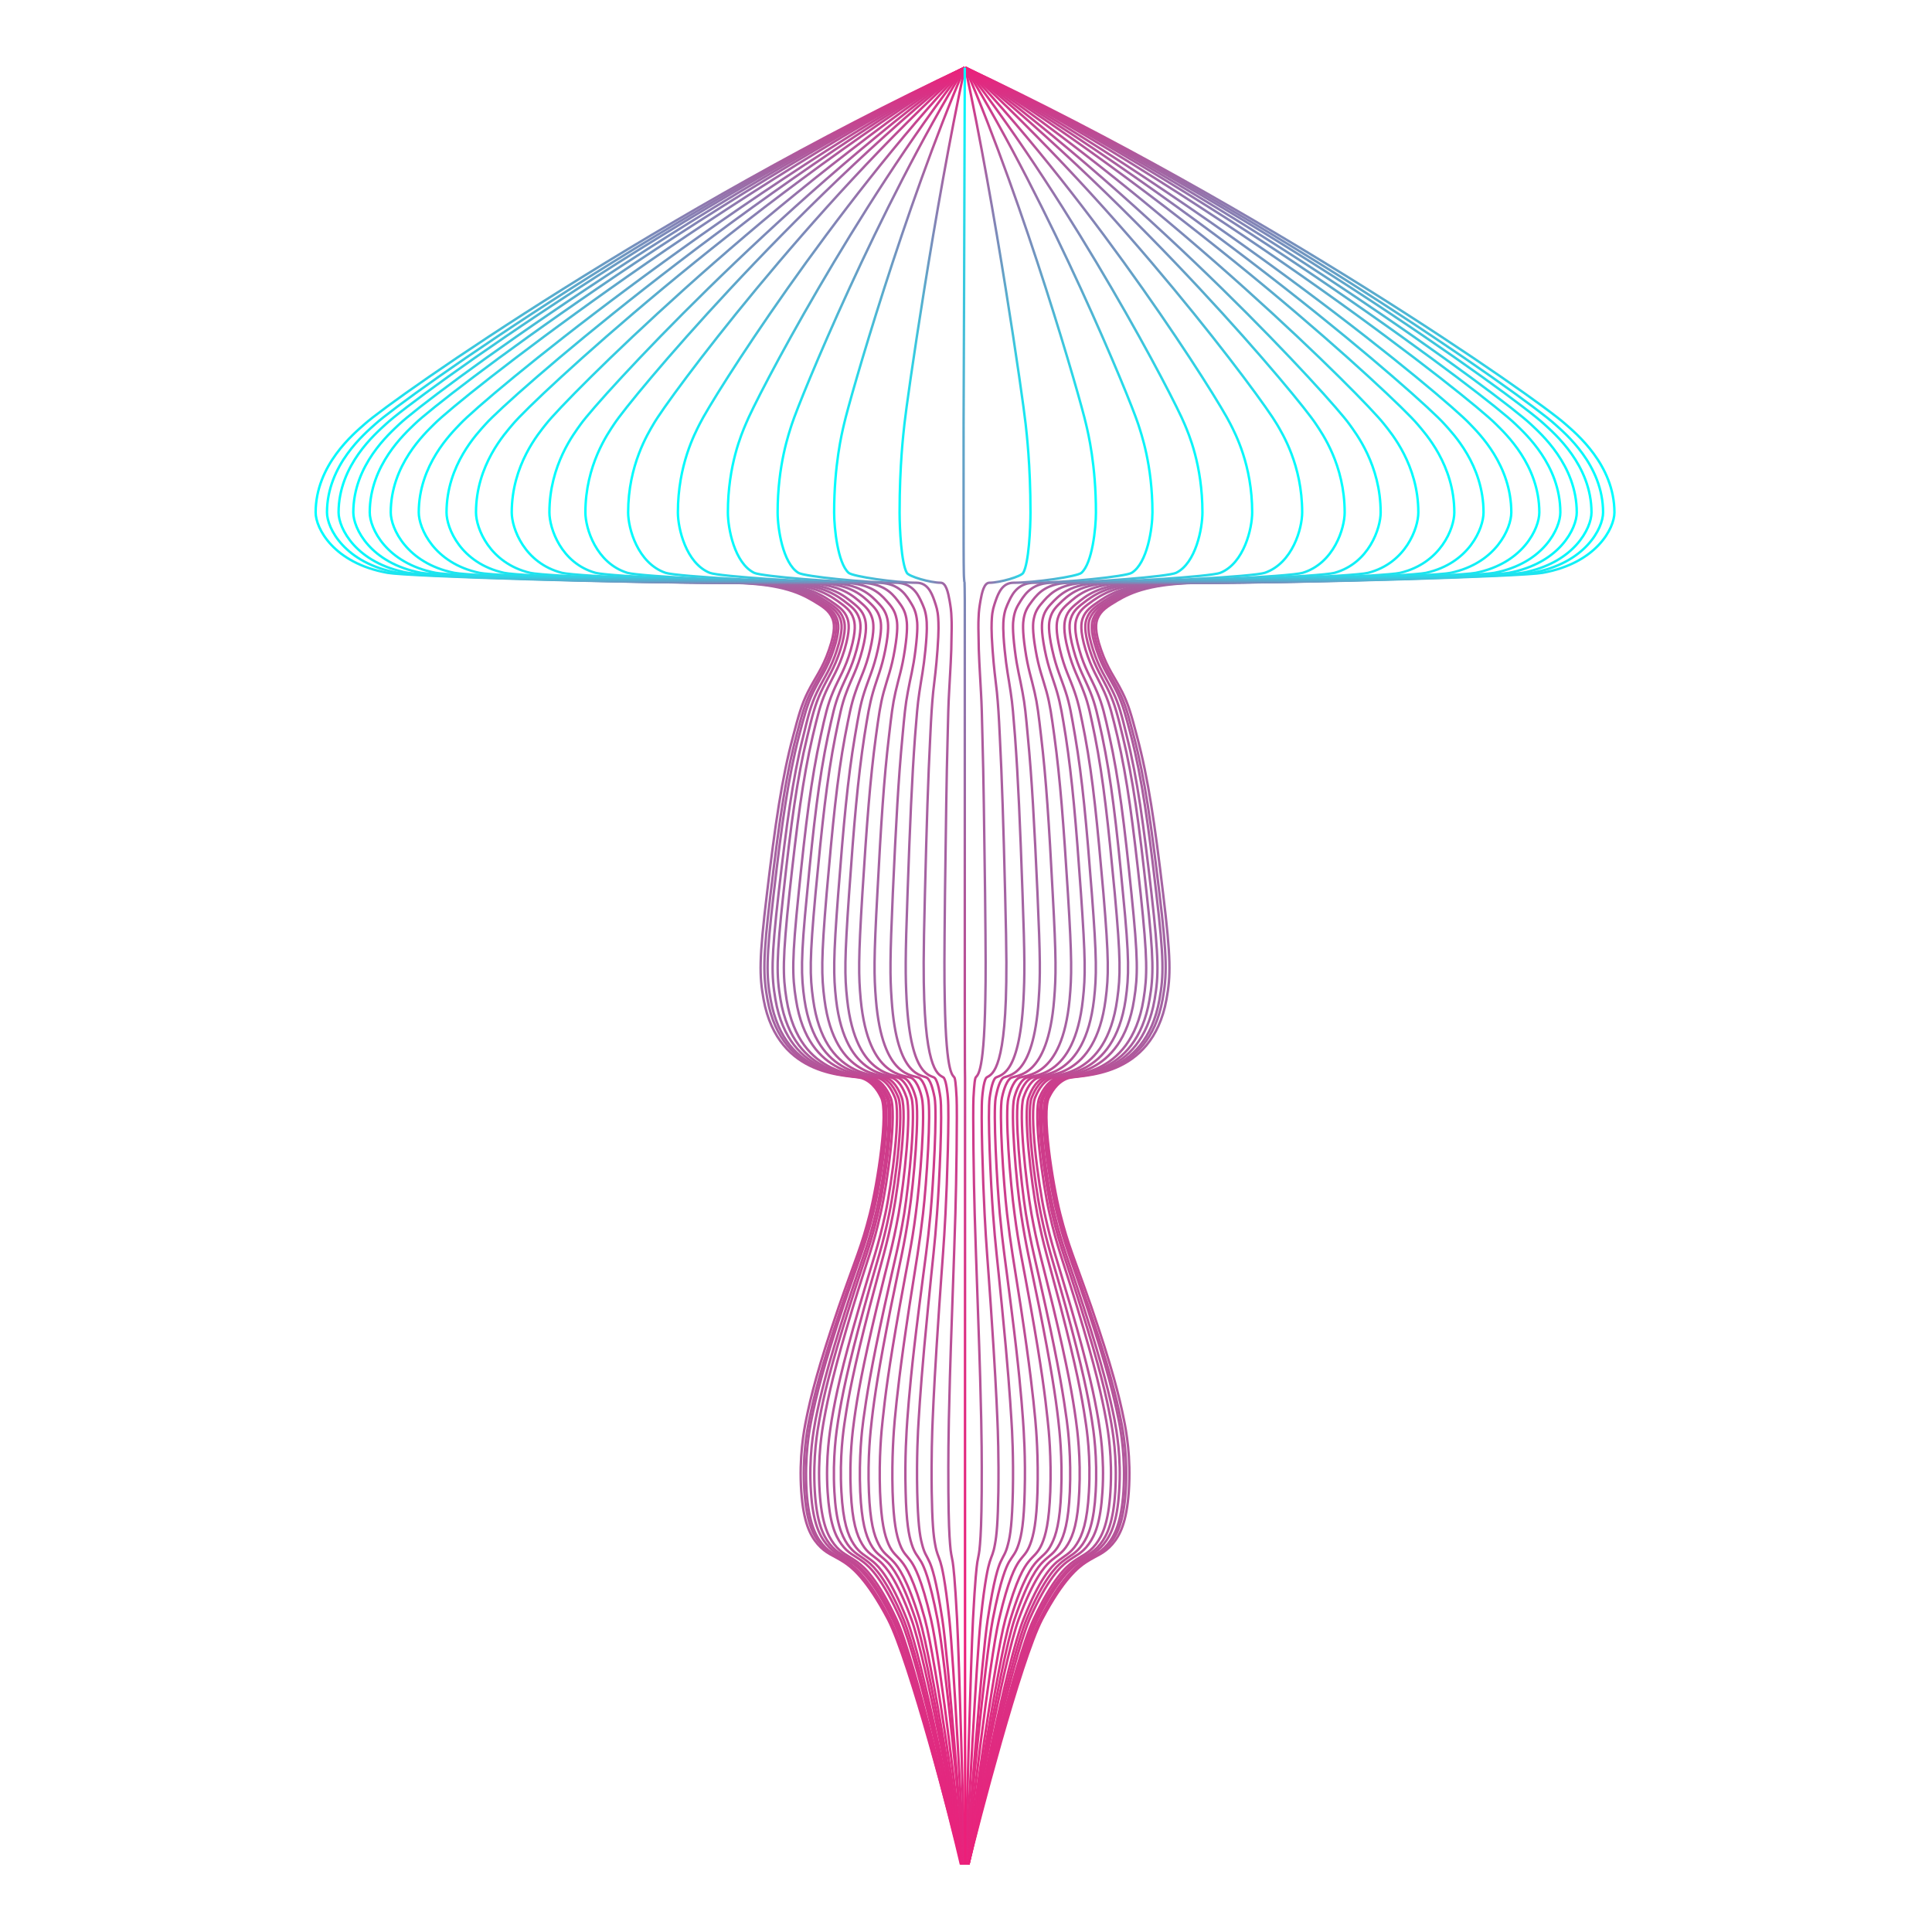 <?xml version="1.0" encoding="utf-8"?>
<!-- Generator: Adobe Illustrator 21.0.0, SVG Export Plug-In . SVG Version: 6.00 Build 0)  -->
<svg version="1.1" id="Слой_1" xmlns="http://www.w3.org/2000/svg" xmlns:xlink="http://www.w3.org/1999/xlink" x="0px" y="0px"
	 viewBox="0 0 800 800" style="enable-background:new 0 0 800 800;" xml:space="preserve">
<style type="text/css">
	.st0{fill:none;stroke:url(#SVGID_1_);stroke-miterlimit:10;}
	.st1{fill:none;stroke:url(#SVGID_2_);stroke-miterlimit:10;}
	.st2{fill:none;stroke:url(#SVGID_3_);stroke-miterlimit:10;}
	.st3{fill:none;stroke:url(#SVGID_4_);stroke-miterlimit:10;}
	.st4{fill:none;stroke:url(#SVGID_5_);stroke-miterlimit:10;}
	.st5{fill:none;stroke:url(#SVGID_6_);stroke-miterlimit:10;}
	.st6{fill:none;stroke:url(#SVGID_7_);stroke-miterlimit:10;}
	.st7{fill:none;stroke:url(#SVGID_8_);stroke-miterlimit:10;}
	.st8{fill:none;stroke:url(#SVGID_9_);stroke-miterlimit:10;}
	.st9{fill:none;stroke:url(#SVGID_10_);stroke-miterlimit:10;}
	.st10{fill:none;stroke:url(#SVGID_11_);stroke-miterlimit:10;}
	.st11{fill:none;stroke:url(#SVGID_12_);stroke-miterlimit:10;}
	.st12{fill:none;stroke:url(#SVGID_13_);stroke-miterlimit:10;}
	.st13{fill:none;stroke:url(#SVGID_14_);stroke-miterlimit:10;}
	.st14{fill:none;stroke:url(#SVGID_15_);stroke-miterlimit:10;}
	.st15{fill:none;stroke:url(#SVGID_16_);stroke-miterlimit:10;}
	.st16{fill:none;stroke:url(#SVGID_17_);stroke-miterlimit:10;}
	.st17{fill:none;stroke:url(#SVGID_18_);stroke-miterlimit:10;}
	.st18{fill:none;stroke:url(#SVGID_19_);stroke-miterlimit:10;}
	.st19{fill:none;stroke:url(#SVGID_20_);stroke-miterlimit:10;}
	.st20{fill:none;stroke:url(#SVGID_21_);stroke-miterlimit:10;}
	.st21{fill:none;stroke:url(#SVGID_22_);stroke-miterlimit:10;}
	.st22{fill:none;stroke:url(#SVGID_23_);stroke-miterlimit:10;}
	.st23{fill:none;stroke:url(#SVGID_24_);stroke-miterlimit:10;}
	.st24{fill:none;stroke:url(#SVGID_25_);stroke-miterlimit:10;}
	.st25{fill:none;stroke:url(#SVGID_26_);stroke-miterlimit:10;}
	.st26{fill:none;stroke:url(#SVGID_27_);stroke-miterlimit:10;}
	.st27{fill:none;stroke:url(#SVGID_28_);stroke-miterlimit:10;}
	.st28{fill:none;stroke:url(#SVGID_29_);stroke-miterlimit:10;}
	.st29{fill:none;stroke:url(#SVGID_30_);stroke-miterlimit:10;}
	.st30{fill:none;stroke:url(#SVGID_31_);stroke-miterlimit:10;}
	.st31{fill:none;stroke:url(#SVGID_32_);stroke-miterlimit:10;}
	.st32{fill:none;stroke:url(#SVGID_33_);stroke-miterlimit:10;}
	.st33{fill:none;stroke:url(#SVGID_34_);stroke-miterlimit:10;}
	.st34{fill:none;stroke:url(#SVGID_35_);stroke-miterlimit:10;}
	.st35{fill:none;stroke:url(#SVGID_36_);stroke-miterlimit:10;}
	.st36{fill:none;stroke:url(#SVGID_37_);stroke-miterlimit:10;}
</style>
<linearGradient id="SVGID_1_" gradientUnits="userSpaceOnUse" x1="130.239" y1="399.831" x2="399.713" y2="399.831">
	<stop  offset="0" style="stop-color:#00FFFF"/>
	<stop  offset="1" style="stop-color:#ED1E79"/>
</linearGradient>
<path class="st0" d="M399.5,28C275.6,86.2,163.3,164.6,151,175.6c-4.3,3.8-20.3,16.9-20.3,36.6c0,6.5,7.4,21,29.8,25
	c8.4,1.5,96.3,4.1,139.5,4.1c22.3,0,30.8,4,36.6,7.4c4,2.4,6.7,4,8.1,7.4c0.7,1.8,1.4,4.8-1.4,12.9c-2.8,8.1-5.7,11.4-8.8,17.6
	c-2.6,5.2-3.8,9.6-6.1,18.3c-4.7,17.6-7.4,36.5-10.8,65c-3.3,27.3-3.2,34.1-1.4,44c6.1,33.2,35.8,31,40.6,32.5
	c5,1.6,7.4,6.7,8.1,8.1c3,6.2-1.4,35-4.7,48.1c-3.5,13.8-5.7,17.9-12.9,38.6c-8.6,25.1-11.6,37.2-13.5,46.7c-0.9,4.4-3,15.5-2,29.8
	c0.9,12.6,3.6,18,6.8,21.7c3.5,4,6.3,4.5,10.8,7.4c3.1,2,9.4,6.8,18.3,23.7c8.9,17.1,26.4,84.6,30.5,101.5"/>
<linearGradient id="SVGID_2_" gradientUnits="userSpaceOnUse" x1="134.978" y1="399.831" x2="399.716" y2="399.831">
	<stop  offset="0" style="stop-color:#00FFFF"/>
	<stop  offset="1" style="stop-color:#ED1E79"/>
</linearGradient>
<path class="st1" d="M399.5,28c-121.7,58.2-232,136.6-244.1,147.6c-4.2,3.8-20,16.9-20,36.6c0,6.5,7.3,21,29.3,25
	c8.3,1.5,94.6,4.1,137,4.1c21.9,0,30.3,4,35.9,7.4c3.9,2.4,6.6,4,8,7.4c0.7,1.8,1.4,4.8-1.3,12.9c-2.7,8.1-5.6,11.4-8.6,17.6
	c-2.6,5.2-3.7,9.6-6,18.3c-4.6,17.6-7.2,36.5-10.6,65c-3.3,27.3-3.1,34.1-1.3,44c6,33.2,35.2,31,39.9,32.5c4.9,1.6,7.3,6.7,8,8.1
	c2.9,6.2-1.4,35-4.7,48.1c-3.5,13.8-5.6,17.9-12.6,38.6c-8.5,25.1-11.4,37.2-13.3,46.7c-0.9,4.4-3,15.5-2,29.8
	c0.9,12.6,3.5,18,6.7,21.7c3.4,4,6.2,4.5,10.6,7.4c3,2,9.3,6.8,18,23.7c8.8,17.1,26,84.6,29.9,101.5"/>
<linearGradient id="SVGID_3_" gradientUnits="userSpaceOnUse" x1="139.717" y1="399.831" x2="399.719" y2="399.831">
	<stop  offset="0" style="stop-color:#00FFFF"/>
	<stop  offset="1" style="stop-color:#ED1E79"/>
</linearGradient>
<path class="st2" d="M399.5,28C280,86.2,171.6,164.6,159.8,175.6c-4.1,3.8-19.6,16.9-19.6,36.6c0,6.5,7.2,21,28.7,25
	c8.1,1.5,92.9,4.1,134.5,4.1c21.6,0,29.7,4,35.3,7.4c3.8,2.4,6.5,4,7.8,7.4c0.7,1.8,1.4,4.8-1.3,12.9c-2.7,8.1-5.5,11.4-8.5,17.6
	c-2.5,5.2-3.6,9.6-5.9,18.3c-4.5,17.6-7.1,36.5-10.4,65c-3.2,27.3-3.1,34.1-1.3,44c5.9,33.2,34.5,31,39.2,32.5
	c4.8,1.6,7.2,6.7,7.8,8.1c2.9,6.2-1.3,35-4.6,48.1c-3.4,13.8-5.5,17.9-12.4,38.6c-8.3,25.1-11.2,37.2-13.1,46.7
	c-0.9,4.4-2.9,15.5-2,29.8c0.9,12.6,3.5,18,6.5,21.7c3.3,4,6.1,4.5,10.4,7.4c2.9,2,9.1,6.8,17.6,23.7c8.6,17.1,25.5,84.6,29.4,101.5
	"/>
<linearGradient id="SVGID_4_" gradientUnits="userSpaceOnUse" x1="145.81" y1="399.831" x2="399.723" y2="399.831">
	<stop  offset="0" style="stop-color:#00FFFF"/>
	<stop  offset="1" style="stop-color:#ED1E79"/>
</linearGradient>
<path class="st3" d="M399.5,28C282.8,86.2,177,164.6,165.4,175.6c-4,3.8-19.1,16.9-19.1,36.6c0,6.5,7,21,28.1,25
	c7.9,1.5,90.7,4.1,131.4,4.1c21,0,29,4,34.4,7.4c3.7,2.4,6.3,4,7.7,7.4c0.7,1.8,1.3,4.8-1.3,12.9c-2.6,8.1-5.3,11.4-8.3,17.6
	c-2.5,5.2-3.6,9.6-5.7,18.3c-4.4,17.6-6.9,36.5-10.2,65c-3.1,27.3-3,34.1-1.3,44c5.7,33.2,33.7,31,38.3,32.5c4.7,1.6,7,6.7,7.7,8.1
	c2.8,6.2-1.3,35-4.5,48.1c-3.3,13.8-5.4,17.9-12.1,38.6c-8.1,25.1-10.9,37.2-12.8,46.7c-0.8,4.4-2.9,15.5-1.9,29.8
	c0.8,12.6,3.4,18,6.4,21.7c3.3,4,5.9,4.5,10.2,7.4c2.9,2,8.9,6.8,17.2,23.7c8.4,17.1,24.9,84.6,28.7,101.5"/>
<linearGradient id="SVGID_5_" gradientUnits="userSpaceOnUse" x1="152.58" y1="399.831" x2="399.728" y2="399.831">
	<stop  offset="0" style="stop-color:#00FFFF"/>
	<stop  offset="1" style="stop-color:#ED1E79"/>
</linearGradient>
<path class="st4" d="M399.5,28C285.9,86.2,183,164.6,171.7,175.6c-3.9,3.8-18.6,16.9-18.6,36.6c0,6.5,6.8,21,27.3,25
	c7.7,1.5,88.3,4.1,127.9,4.1c20.5,0,28.2,4,33.5,7.4c3.6,2.4,6.2,4,7.4,7.4c0.7,1.8,1.3,4.8-1.2,12.9c-2.6,8.1-5.2,11.4-8.1,17.6
	c-2.4,5.2-3.5,9.6-5.6,18.3c-4.3,17.6-6.8,36.5-9.9,65c-3,27.3-2.9,34.1-1.2,44c5.6,33.2,32.8,31,37.2,32.5c4.6,1.6,6.8,6.7,7.4,8.1
	c2.7,6.2-1.3,35-4.3,48.1c-3.2,13.8-5.3,17.9-11.8,38.6c-7.9,25.1-10.7,37.2-12.4,46.7c-0.8,4.4-2.8,15.5-1.9,29.8
	c0.8,12.6,3.3,18,6.2,21.7c3.2,4,5.8,4.5,9.9,7.4c2.8,2,8.7,6.8,16.8,23.7c8.2,17.1,24.2,84.6,27.9,101.5"/>
<linearGradient id="SVGID_6_" gradientUnits="userSpaceOnUse" x1="161.38" y1="399.83" x2="399.735" y2="399.83">
	<stop  offset="0" style="stop-color:#00FFFF"/>
	<stop  offset="1" style="stop-color:#ED1E79"/>
</linearGradient>
<path class="st5" d="M399.5,28C290,86.2,190.7,164.6,179.8,175.6c-3.8,3.8-18,16.9-18,36.6c0,6.5,6.6,21,26.3,25
	c7.4,1.5,85.1,4.1,123.3,4.1c19.8,0,27.2,4,32.3,7.4c3.5,2.4,6,4,7.2,7.4c0.6,1.8,1.2,4.8-1.2,12.9c-2.5,8.1-5,11.4-7.8,17.6
	c-2.3,5.2-3.3,9.6-5.4,18.3c-4.1,17.6-6.5,36.5-9.6,65c-2.9,27.3-2.8,34.1-1.2,44c5.4,33.2,31.7,31,35.9,32.5
	c4.4,1.6,6.6,6.7,7.2,8.1c2.6,6.2-1.2,35-4.2,48.1c-3.1,13.8-5.1,17.9-11.4,38.6c-7.6,25.1-10.3,37.2-12,46.7
	c-0.8,4.4-2.7,15.5-1.8,29.8c0.8,12.6,3.2,18,6,21.7c3.1,4,5.6,4.5,9.6,7.4c2.7,2,8.3,6.8,16.2,23.7c7.9,17.1,23.4,84.6,26.9,101.5"
	/>
<linearGradient id="SVGID_7_" gradientUnits="userSpaceOnUse" x1="172.889" y1="399.831" x2="399.744" y2="399.831">
	<stop  offset="0" style="stop-color:#00FFFF"/>
	<stop  offset="1" style="stop-color:#ED1E79"/>
</linearGradient>
<path class="st6" d="M399.5,28c-104.2,58.2-198.7,136.6-209,147.6c-3.6,3.8-17.1,16.9-17.1,36.6c0,6.5,6.3,21,25.1,25
	c7.1,1.5,81,4.1,117.3,4.1c18.8,0,25.9,4,30.8,7.4c3.3,2.4,5.7,4,6.8,7.4c0.6,1.8,1.2,4.8-1.1,12.9c-2.3,8.1-4.8,11.4-7.4,17.6
	c-2.2,5.2-3.2,9.6-5.1,18.3c-3.9,17.6-6.2,36.5-9.1,65c-2.8,27.3-2.7,34.1-1.1,44c5.1,33.2,30.1,31,34.2,32.5
	c4.2,1.6,6.2,6.7,6.8,8.1c2.5,6.2-1.2,35-4,48.1c-3,13.8-4.8,17.9-10.8,38.6c-7.3,25.1-9.8,37.2-11.4,46.7
	c-0.7,4.4-2.6,15.5-1.7,29.8c0.8,12.6,3,18,5.7,21.7c2.9,4,5.3,4.5,9.1,7.4c2.6,2,7.9,6.8,15.4,23.7c7.5,17.1,22.2,84.6,25.6,101.5"
	/>
<linearGradient id="SVGID_8_" gradientUnits="userSpaceOnUse" x1="184.398" y1="399.831" x2="399.754" y2="399.831">
	<stop  offset="0" style="stop-color:#00FFFF"/>
	<stop  offset="1" style="stop-color:#ED1E79"/>
</linearGradient>
<path class="st7" d="M399.5,28c-98.9,58.2-188.6,136.6-198.4,147.6c-3.4,3.8-16.2,16.9-16.2,36.6c0,6.5,5.9,21,23.8,25
	c6.7,1.5,76.9,4.1,111.4,4.1c17.8,0,24.6,4,29.2,7.4c3.2,2.4,5.4,4,6.5,7.4c0.6,1.8,1.1,4.8-1.1,12.9c-2.2,8.1-4.5,11.4-7,17.6
	c-2.1,5.2-3,9.6-4.9,18.3c-3.7,17.6-5.9,36.5-8.6,65c-2.7,27.3-2.5,34.1-1.1,44c4.9,33.2,28.6,31,32.4,32.5c4,1.6,5.9,6.7,6.5,8.1
	c2.4,6.2-1.1,35-3.8,48.1c-2.8,13.8-4.6,17.9-10.3,38.6c-6.9,25.1-9.3,37.2-10.8,46.7c-0.7,4.4-2.4,15.5-1.6,29.8
	c0.7,12.6,2.9,18,5.4,21.7c2.8,4,5,4.5,8.6,7.4c2.4,2,7.5,6.8,14.6,23.7c7.1,17.1,21.1,84.6,24.3,101.5"/>
<linearGradient id="SVGID_9_" gradientUnits="userSpaceOnUse" x1="196.583" y1="399.832" x2="399.765" y2="399.832">
	<stop  offset="0" style="stop-color:#00FFFF"/>
	<stop  offset="1" style="stop-color:#ED1E79"/>
</linearGradient>
<path class="st8" d="M399.5,28c-93.3,58.2-177.9,136.6-187.1,147.6c-3.2,3.8-15.3,16.9-15.3,36.6c0,6.5,5.6,21,22.4,25
	c6.3,1.5,72.5,4.1,105,4.1c16.8,0,23.2,4,27.5,7.4c3,2.4,5.1,4,6.1,7.4c0.5,1.8,1.1,4.8-1,12.9c-2.1,8.1-4.3,11.4-6.6,17.6
	c-2,5.2-2.8,9.6-4.6,18.3c-3.5,17.6-5.5,36.5-8.2,65c-2.5,27.3-2.4,34.1-1,44c4.6,33.2,27,31,30.6,32.5c3.7,1.6,5.6,6.7,6.1,8.1
	c2.3,6.2-1.1,35-3.6,48.1c-2.7,13.8-4.3,17.9-9.7,38.6c-6.5,25.1-8.8,37.2-10.2,46.7c-0.7,4.4-2.3,15.5-1.5,29.8
	c0.7,12.6,2.7,18,5.1,21.7c2.6,4,4.7,4.5,8.2,7.4c2.3,2,7.1,6.8,13.8,23.7c6.7,17.1,19.9,84.6,22.9,101.5"/>
<linearGradient id="SVGID_10_" gradientUnits="userSpaceOnUse" x1="211.477" y1="399.834" x2="399.779" y2="399.834">
	<stop  offset="0" style="stop-color:#00FFFF"/>
	<stop  offset="1" style="stop-color:#ED1E79"/>
</linearGradient>
<path class="st9" d="M399.5,28c-86.4,58.2-164.8,136.6-173.4,147.6c-3,3.8-14.2,16.9-14.2,36.6c0,6.5,5.2,21,20.8,25
	c5.9,1.5,67.2,4.1,97.3,4.1c15.6,0,21.5,4,25.5,7.4c2.8,2.4,4.7,4,5.7,7.4c0.5,1.8,1,4.8-0.9,12.9c-1.9,8.1-4,11.4-6.1,17.6
	c-1.8,5.2-2.6,9.6-4.3,18.3c-3.3,17.6-5.1,36.5-7.6,65c-2.3,27.3-2.2,34.1-0.9,44c4.3,33.2,25,31,28.3,32.5c3.5,1.6,5.2,6.7,5.7,8.1
	c2.1,6.2-1,35-3.3,48.1c-2.5,13.8-4,17.9-9,38.6c-6,25.1-8.1,37.2-9.4,46.7c-0.6,4.4-2.1,15.5-1.4,29.8c0.6,12.6,2.5,18,4.7,21.7
	c2.4,4,4.4,4.5,7.6,7.4c2.1,2,6.6,6.8,12.8,23.7c6.2,17.1,18.5,84.6,21.3,101.5"/>
<linearGradient id="SVGID_11_" gradientUnits="userSpaceOnUse" x1="227.047" y1="399.836" x2="399.796" y2="399.836">
	<stop  offset="0" style="stop-color:#00FFFF"/>
	<stop  offset="1" style="stop-color:#ED1E79"/>
</linearGradient>
<path class="st10" d="M399.5,28c-79.3,58.2-151.1,136.6-159,147.6c-2.7,3.8-13,16.9-13,36.6c0,6.5,4.8,21,19.1,25
	c5.4,1.5,61.6,4.1,89.2,4.1c14.3,0,19.7,4,23.4,7.4c2.5,2.4,4.3,4,5.2,7.4c0.5,1.8,0.9,4.8-0.9,12.9c-1.8,8.1-3.6,11.4-5.6,17.6
	c-1.7,5.2-2.4,9.6-3.9,18.3c-3,17.6-4.7,36.5-6.9,65c-2.1,27.3-2,34.1-0.9,44c3.9,33.2,22.9,31,26,32.5c3.2,1.6,4.8,6.7,5.2,8.1
	c1.9,6.2-0.9,35-3,48.1c-2.3,13.8-3.7,17.9-8.2,38.6c-5.5,25.1-7.4,37.2-8.7,46.7c-0.6,4.4-1.9,15.5-1.3,29.8
	c0.6,12.6,2.3,18,4.3,21.7c2.2,4,4,4.5,6.9,7.4c2,2,6,6.8,11.7,23.7c5.7,17.1,16.9,84.6,19.5,101.5"/>
<linearGradient id="SVGID_12_" gradientUnits="userSpaceOnUse" x1="241.941" y1="399.839" x2="399.813" y2="399.839">
	<stop  offset="0" style="stop-color:#00FFFF"/>
	<stop  offset="1" style="stop-color:#ED1E79"/>
</linearGradient>
<path class="st11" d="M399.5,28c-72.4,58.2-138,136.6-145.2,147.6c-2.5,3.8-11.9,16.9-11.9,36.6c0,6.5,4.4,21,17.4,25
	c4.9,1.5,56.3,4.1,81.5,4.1c13.1,0,18,4,21.4,7.4c2.3,2.4,3.9,4,4.7,7.4c0.4,1.8,0.8,4.8-0.8,12.9c-1.6,8.1-3.3,11.4-5.1,17.6
	c-1.5,5.2-2.2,9.6-3.6,18.3c-2.7,17.6-4.3,36.5-6.3,65c-1.9,27.3-1.9,34.1-0.8,44c3.6,33.2,20.9,31,23.7,32.5
	c2.9,1.6,4.3,6.7,4.7,8.1c1.7,6.2-0.8,35-2.8,48.1c-2.1,13.8-3.3,17.9-7.5,38.6c-5,25.1-6.8,37.2-7.9,46.7
	c-0.5,4.4-1.8,15.5-1.2,29.8c0.5,12.6,2.1,18,4,21.7c2,4,3.7,4.5,6.3,7.4c1.8,2,5.5,6.8,10.7,23.7c5.2,17.1,15.5,84.6,17.8,101.5"/>
<linearGradient id="SVGID_13_" gradientUnits="userSpaceOnUse" x1="259.542" y1="399.845" x2="399.836" y2="399.845">
	<stop  offset="0" style="stop-color:#00FFFF"/>
	<stop  offset="1" style="stop-color:#ED1E79"/>
</linearGradient>
<path class="st12" d="M399.5,28c-64.3,58.2-122.6,136.6-128.9,147.6c-2.2,3.8-10.5,16.9-10.5,36.6c0,6.5,3.9,21,15.5,25
	c4.4,1.5,49.9,4.1,72.4,4.1c11.6,0,16,4,19,7.4c2.1,2.4,3.5,4,4.2,7.4c0.4,1.8,0.7,4.8-0.7,12.9c-1.4,8.1-2.9,11.4-4.6,17.6
	c-1.4,5.2-2,9.6-3.2,18.3c-2.4,17.6-3.8,36.5-5.6,65c-1.7,27.3-1.6,34.1-0.7,44c3.2,33.2,18.6,31,21.1,32.5c2.6,1.6,3.9,6.7,4.2,8.1
	c1.6,6.2-0.7,35-2.5,48.1c-1.8,13.8-3,17.9-6.7,38.6c-4.5,25.1-6,37.2-7,46.7c-0.5,4.4-1.6,15.5-1.1,29.8c0.5,12.6,1.9,18,3.5,21.7
	c1.8,4,3.3,4.5,5.6,7.4c1.6,2,4.9,6.8,9.5,23.7c4.6,17.1,13.7,84.6,15.8,101.5"/>
<linearGradient id="SVGID_14_" gradientUnits="userSpaceOnUse" x1="280.19" y1="399.855" x2="399.864" y2="399.855">
	<stop  offset="0" style="stop-color:#00FFFF"/>
	<stop  offset="1" style="stop-color:#ED1E79"/>
</linearGradient>
<path class="st13" d="M399.5,28c-54.8,58.2-104.4,136.6-109.8,147.6c-1.9,3.8-9,16.9-9,36.6c0,6.5,3.3,21,13.2,25
	c3.7,1.5,42.6,4.1,61.6,4.1c9.9,0,13.6,4,16.2,7.4c1.8,2.4,3,4,3.6,7.4c0.3,1.8,0.6,4.8-0.6,12.9c-1.2,8.1-2.5,11.4-3.9,17.6
	c-1.2,5.2-1.7,9.6-2.7,18.3c-2.1,17.6-3.3,36.5-4.8,65c-1.5,27.3-1.4,34.1-0.6,44c2.7,33.2,15.8,31,18,32.5c2.2,1.6,3.3,6.7,3.6,8.1
	c1.3,6.2-0.6,35-2.1,48.1c-1.6,13.8-2.5,17.9-5.7,38.6c-3.8,25.1-5.1,37.2-6,46.7c-0.4,4.4-1.3,15.5-0.9,29.8
	c0.4,12.6,1.6,18,3,21.7c1.5,4,2.8,4.5,4.8,7.4c1.3,2,4.2,6.8,8.1,23.7c4,17.1,11.7,84.6,13.5,101.5"/>
<linearGradient id="SVGID_15_" gradientUnits="userSpaceOnUse" x1="300.838" y1="399.868" x2="399.895" y2="399.868">
	<stop  offset="0" style="stop-color:#00FFFF"/>
	<stop  offset="1" style="stop-color:#ED1E79"/>
</linearGradient>
<path class="st14" d="M399.5,28c-45.2,58.2-86.3,136.6-90.7,147.6c-1.6,3.8-7.4,16.9-7.4,36.6c0,6.5,2.7,21,10.9,25
	c3.1,1.5,35.2,4.1,50.9,4.1c8.2,0,11.2,4,13.4,7.4c1.5,2.4,2.5,4,3,7.4c0.3,1.8,0.5,4.8-0.5,12.9c-1,8.1-2.1,11.4-3.2,17.6
	c-1,5.2-1.4,9.6-2.2,18.3c-1.7,17.6-2.7,36.5-4,65c-1.2,27.3-1.2,34.1-0.5,44c2.2,33.2,13.1,31,14.8,32.5c1.8,1.6,2.7,6.7,3,8.1
	c1.1,6.2-0.5,35-1.7,48.1c-1.3,13.8-2.1,17.9-4.7,38.6c-3.2,25.1-4.2,37.2-4.9,46.7c-0.3,4.4-1.1,15.5-0.7,29.8
	c0.3,12.6,1.3,18,2.5,21.7c1.3,4,2.3,4.5,4,7.4c1.1,2,3.4,6.8,6.7,23.7c3.3,17.1,9.7,84.6,11.1,101.5"/>
<linearGradient id="SVGID_16_" gradientUnits="userSpaceOnUse" x1="321.57" y1="399.886" x2="399.926" y2="399.886">
	<stop  offset="0" style="stop-color:#00FFFF"/>
	<stop  offset="1" style="stop-color:#ED1E79"/>
</linearGradient>
<path class="st15" d="M399.5,28c-35.7,58.2-68,136.6-71.6,147.6c-1.2,3.8-5.9,16.9-5.9,36.6c0,6.5,2.1,21,8.6,25
	c2.4,1.5,27.7,4.1,40.2,4.1c6.4,0,8.9,4,10.5,7.4c1.1,2.4,1.9,4,2.3,7.4c0.2,1.8,0.4,4.8-0.4,12.9c-0.8,8.1-1.6,11.4-2.5,17.6
	c-0.8,5.2-1.1,9.6-1.8,18.3c-1.3,17.6-2.1,36.5-3.1,65c-1,27.3-0.9,34.1-0.4,44c1.8,33.2,10.3,31,11.7,32.5c1.4,1.6,2.1,6.7,2.3,8.1
	c0.9,6.2-0.4,35-1.4,48.1c-1,13.8-1.7,17.9-3.7,38.6c-2.5,25.1-3.3,37.2-3.9,46.7c-0.3,4.4-0.9,15.5-0.6,29.8c0.3,12.6,1,18,2,21.7
	c1,4,1.8,4.5,3.1,7.4c0.9,2,2.7,6.8,5.3,23.7c2.6,17.1,7.6,84.6,8.8,101.5"/>
<linearGradient id="SVGID_17_" gradientUnits="userSpaceOnUse" x1="344.937" y1="399.913" x2="399.96" y2="399.913">
	<stop  offset="0" style="stop-color:#00FFFF"/>
	<stop  offset="1" style="stop-color:#ED1E79"/>
</linearGradient>
<path class="st16" d="M399.5,28c-24.9,58.2-47.5,136.6-50,147.6c-0.9,3.8-4.1,16.9-4.1,36.6c0,6.5,1.5,21,6,25
	c1.7,1.5,19.4,4.1,28.1,4.1c4.5,0,6.2,4,7.4,7.4c0.8,2.4,1.4,4,1.6,7.4c0.1,1.8,0.3,4.8-0.3,12.9c-0.6,8.1-1.1,11.4-1.8,17.6
	c-0.5,5.2-0.8,9.6-1.2,18.3c-0.9,17.6-1.5,36.5-2.2,65c-0.7,27.3-0.6,34.1-0.3,44c1.2,33.2,7.2,31,8.2,32.5c1,1.6,1.5,6.7,1.6,8.1
	c0.6,6.2-0.3,35-1,48.1c-0.7,13.8-1.2,17.9-2.6,38.6c-1.7,25.1-2.3,37.2-2.7,46.7c-0.2,4.4-0.6,15.5-0.4,29.8
	c0.2,12.6,0.7,18,1.4,21.7c0.7,4,1.3,4.5,2.2,7.4c0.6,2,1.9,6.8,3.7,23.7c1.8,17.1,5.3,84.6,6.1,101.5"/>
<linearGradient id="SVGID_18_" gradientUnits="userSpaceOnUse" x1="371.968" y1="399.954" x2="399.989" y2="399.954">
	<stop  offset="0" style="stop-color:#00FFFF"/>
	<stop  offset="1" style="stop-color:#ED1E79"/>
</linearGradient>
<path class="st17" d="M399.5,28c-12.5,58.2-23.8,136.6-25,147.6c-0.4,3.8-2,16.9-2,36.6c0,6.5,0.7,21,3,25c0.8,1.5,9.7,4.1,14,4.1
	c2.2,0,3.1,4,3.7,7.4c0.4,2.4,0.7,4,0.8,7.4c0.1,1.8,0.1,4.8-0.1,12.9c-0.3,8.1-0.6,11.4-0.9,17.6c-0.3,5.2-0.4,9.6-0.6,18.3
	c-0.5,17.6-0.7,36.5-1.1,65c-0.3,27.3-0.3,34.1-0.1,44c0.6,33.2,3.6,31,4.1,32.5c0.5,1.6,0.7,6.7,0.8,8.1c0.3,6.2-0.1,35-0.5,48.1
	c-0.4,13.8-0.6,17.9-1.3,38.6c-0.9,25.1-1.2,37.2-1.4,46.7c-0.1,4.4-0.3,15.5-0.2,29.8c0.1,12.6,0.4,18,0.7,21.7
	c0.3,4,0.6,4.5,1.1,7.4c0.3,2,0.9,6.8,1.8,23.7c0.9,17.1,2.7,84.6,3.1,101.5"/>
<linearGradient id="SVGID_19_" gradientUnits="userSpaceOnUse" x1="399.527" y1="399.831" x2="669" y2="399.831">
	<stop  offset="0" style="stop-color:#ED1E79"/>
	<stop  offset="1" style="stop-color:#00FFFF"/>
</linearGradient>
<path class="st18" d="M399.7,28c123.9,58.2,236.2,136.6,248.5,147.6c4.3,3.8,20.3,16.9,20.3,36.6c0,6.5-7.4,21-29.8,25
	c-8.4,1.5-96.3,4.1-139.5,4.1c-22.3,0-30.8,4-36.6,7.4c-4,2.4-6.7,4-8.1,7.4c-0.7,1.8-1.4,4.8,1.4,12.9c2.8,8.1,5.7,11.4,8.8,17.6
	c2.6,5.2,3.8,9.6,6.1,18.3c4.7,17.6,7.4,36.5,10.8,65c3.3,27.3,3.2,34.1,1.4,44c-6.1,33.2-35.8,31-40.6,32.5c-5,1.6-7.4,6.7-8.1,8.1
	c-3,6.2,1.4,35,4.7,48.1c3.5,13.8,5.7,17.9,12.9,38.6c8.6,25.1,11.6,37.2,13.5,46.7c0.9,4.4,3,15.5,2,29.8
	c-0.9,12.6-3.6,18-6.8,21.7c-3.5,4-6.3,4.5-10.8,7.4c-3.1,2-9.4,6.8-18.3,23.7c-8.9,17.1-26.4,84.6-30.5,101.5"/>
<linearGradient id="SVGID_20_" gradientUnits="userSpaceOnUse" x1="399.524" y1="399.831" x2="664.261" y2="399.831">
	<stop  offset="0" style="stop-color:#ED1E79"/>
	<stop  offset="1" style="stop-color:#00FFFF"/>
</linearGradient>
<path class="st19" d="M399.7,28c121.7,58.2,232,136.6,244.1,147.6c4.2,3.8,20,16.9,20,36.6c0,6.5-7.3,21-29.3,25
	c-8.3,1.5-94.6,4.1-137,4.1c-21.9,0-30.3,4-35.9,7.4c-3.9,2.4-6.6,4-8,7.4c-0.7,1.8-1.4,4.8,1.3,12.9c2.7,8.1,5.6,11.4,8.6,17.6
	c2.6,5.2,3.7,9.6,6,18.3c4.6,17.6,7.2,36.5,10.6,65c3.3,27.3,3.1,34.1,1.3,44c-6,33.2-35.2,31-39.9,32.5c-4.9,1.6-7.3,6.7-8,8.1
	c-2.9,6.2,1.4,35,4.7,48.1c3.5,13.8,5.6,17.9,12.6,38.6c8.5,25.1,11.4,37.2,13.3,46.7c0.9,4.4,3,15.5,2,29.8
	c-0.9,12.6-3.5,18-6.7,21.7c-3.4,4-6.2,4.5-10.6,7.4c-3,2-9.3,6.8-18,23.7c-8.8,17.1-26,84.6-29.9,101.5"/>
<linearGradient id="SVGID_21_" gradientUnits="userSpaceOnUse" x1="399.52" y1="399.831" x2="659.522" y2="399.831">
	<stop  offset="0" style="stop-color:#ED1E79"/>
	<stop  offset="1" style="stop-color:#00FFFF"/>
</linearGradient>
<path class="st20" d="M399.7,28c119.5,58.2,227.9,136.6,239.7,147.6c4.1,3.8,19.6,16.9,19.6,36.6c0,6.5-7.2,21-28.7,25
	c-8.1,1.5-92.9,4.1-134.5,4.1c-21.6,0-29.7,4-35.3,7.4c-3.8,2.4-6.5,4-7.8,7.4c-0.7,1.8-1.4,4.8,1.3,12.9c2.7,8.1,5.5,11.4,8.5,17.6
	c2.5,5.2,3.6,9.6,5.9,18.3c4.5,17.6,7.1,36.5,10.4,65c3.2,27.3,3.1,34.1,1.3,44c-5.9,33.2-34.5,31-39.2,32.5
	c-4.8,1.6-7.2,6.7-7.8,8.1c-2.9,6.2,1.3,35,4.6,48.1c3.4,13.8,5.5,17.9,12.4,38.6c8.3,25.1,11.2,37.2,13.1,46.7
	c0.9,4.4,2.9,15.5,2,29.8c-0.9,12.6-3.5,18-6.5,21.7c-3.3,4-6.1,4.5-10.4,7.4c-2.9,2-9.1,6.8-17.6,23.7
	C421.8,687.5,404.9,755,401,772"/>
<linearGradient id="SVGID_22_" gradientUnits="userSpaceOnUse" x1="399.516" y1="399.831" x2="653.429" y2="399.831">
	<stop  offset="0" style="stop-color:#ED1E79"/>
	<stop  offset="1" style="stop-color:#00FFFF"/>
</linearGradient>
<path class="st21" d="M399.7,28c116.7,58.2,222.5,136.6,234.1,147.6c4,3.8,19.1,16.9,19.1,36.6c0,6.5-7,21-28.1,25
	c-7.9,1.5-90.7,4.1-131.4,4.1c-21,0-29,4-34.4,7.4c-3.7,2.4-6.3,4-7.7,7.4c-0.7,1.8-1.3,4.8,1.3,12.9c2.6,8.1,5.3,11.4,8.3,17.6
	c2.5,5.2,3.6,9.6,5.7,18.3c4.4,17.6,6.9,36.5,10.2,65c3.1,27.3,3,34.1,1.3,44c-5.7,33.2-33.7,31-38.3,32.5c-4.7,1.6-7,6.7-7.7,8.1
	c-2.8,6.2,1.3,35,4.5,48.1c3.3,13.8,5.4,17.9,12.1,38.6c8.1,25.1,10.9,37.2,12.8,46.7c0.8,4.4,2.9,15.5,1.9,29.8
	c-0.8,12.6-3.4,18-6.4,21.7c-3.3,4-5.9,4.5-10.2,7.4c-2.9,2-8.9,6.8-17.2,23.7C421.3,687.5,404.8,755,401,772"/>
<linearGradient id="SVGID_23_" gradientUnits="userSpaceOnUse" x1="399.511" y1="399.831" x2="646.66" y2="399.831">
	<stop  offset="0" style="stop-color:#ED1E79"/>
	<stop  offset="1" style="stop-color:#00FFFF"/>
</linearGradient>
<path class="st22" d="M399.7,28c113.6,58.2,216.5,136.6,227.8,147.6c3.9,3.8,18.6,16.9,18.6,36.6c0,6.5-6.8,21-27.3,25
	c-7.7,1.5-88.3,4.1-127.9,4.1c-20.5,0-28.2,4-33.5,7.4c-3.6,2.4-6.2,4-7.4,7.4c-0.7,1.8-1.3,4.8,1.2,12.9c2.6,8.1,5.2,11.4,8.1,17.6
	c2.4,5.2,3.5,9.6,5.6,18.3c4.3,17.6,6.8,36.5,9.9,65c3,27.3,2.9,34.1,1.2,44c-5.6,33.2-32.8,31-37.2,32.5c-4.6,1.6-6.8,6.7-7.4,8.1
	c-2.7,6.2,1.3,35,4.3,48.1c3.2,13.8,5.3,17.9,11.8,38.6c7.9,25.1,10.7,37.2,12.4,46.7c0.8,4.4,2.8,15.5,1.9,29.8
	c-0.8,12.6-3.3,18-6.2,21.7c-3.2,4-5.8,4.5-9.9,7.4c-2.8,2-8.7,6.8-16.8,23.7C420.7,687.5,404.7,755,401,772"/>
<linearGradient id="SVGID_24_" gradientUnits="userSpaceOnUse" x1="399.505" y1="399.83" x2="637.859" y2="399.83">
	<stop  offset="0" style="stop-color:#ED1E79"/>
	<stop  offset="1" style="stop-color:#00FFFF"/>
</linearGradient>
<path class="st23" d="M399.7,28c109.5,58.2,208.8,136.6,219.7,147.6c3.8,3.8,18,16.9,18,36.6c0,6.5-6.6,21-26.3,25
	c-7.4,1.5-85.1,4.1-123.3,4.1c-19.8,0-27.2,4-32.3,7.4c-3.5,2.4-6,4-7.2,7.4c-0.6,1.8-1.2,4.8,1.2,12.9c2.5,8.1,5,11.4,7.8,17.6
	c2.3,5.2,3.3,9.6,5.4,18.3c4.1,17.6,6.5,36.5,9.6,65c2.9,27.3,2.8,34.1,1.2,44c-5.4,33.2-31.7,31-35.9,32.5
	c-4.4,1.6-6.6,6.7-7.2,8.1c-2.6,6.2,1.2,35,4.2,48.1c3.1,13.8,5.1,17.9,11.4,38.6c7.6,25.1,10.3,37.2,12,46.7
	c0.8,4.4,2.7,15.5,1.8,29.8c-0.8,12.6-3.2,18-6,21.7c-3.1,4-5.6,4.5-9.6,7.4c-2.7,2-8.3,6.8-16.2,23.7
	C420,687.5,404.5,755,400.9,772"/>
<linearGradient id="SVGID_25_" gradientUnits="userSpaceOnUse" x1="399.495" y1="399.831" x2="626.35" y2="399.831">
	<stop  offset="0" style="stop-color:#ED1E79"/>
	<stop  offset="1" style="stop-color:#00FFFF"/>
</linearGradient>
<path class="st24" d="M399.7,28c104.2,58.2,198.7,136.6,209,147.6c3.6,3.8,17.1,16.9,17.1,36.6c0,6.5-6.3,21-25.1,25
	c-7.1,1.5-81,4.1-117.3,4.1c-18.8,0-25.9,4-30.8,7.4c-3.3,2.4-5.7,4-6.8,7.4c-0.6,1.8-1.2,4.8,1.1,12.9c2.3,8.1,4.8,11.4,7.4,17.6
	c2.2,5.2,3.2,9.6,5.1,18.3c3.9,17.6,6.2,36.5,9.1,65c2.8,27.3,2.7,34.1,1.1,44c-5.1,33.2-30.1,31-34.2,32.5
	c-4.2,1.6-6.2,6.7-6.8,8.1c-2.5,6.2,1.2,35,4,48.1c3,13.8,4.8,17.9,10.8,38.6c7.3,25.1,9.8,37.2,11.4,46.7
	c0.7,4.4,2.6,15.5,1.7,29.8c-0.8,12.6-3,18-5.7,21.7c-2.9,4-5.3,4.5-9.1,7.4c-2.6,2-7.9,6.8-15.4,23.7
	C419,687.5,404.3,755,400.9,772"/>
<linearGradient id="SVGID_26_" gradientUnits="userSpaceOnUse" x1="399.486" y1="399.831" x2="614.842" y2="399.831">
	<stop  offset="0" style="stop-color:#ED1E79"/>
	<stop  offset="1" style="stop-color:#00FFFF"/>
</linearGradient>
<path class="st25" d="M399.7,28c98.9,58.2,188.6,136.6,198.4,147.6c3.4,3.8,16.2,16.9,16.2,36.6c0,6.5-5.9,21-23.8,25
	c-6.7,1.5-76.9,4.1-111.4,4.1c-17.8,0-24.6,4-29.2,7.4c-3.2,2.4-5.4,4-6.5,7.4c-0.6,1.8-1.1,4.8,1.1,12.9c2.2,8.1,4.5,11.4,7,17.6
	c2.1,5.2,3,9.6,4.9,18.3c3.7,17.6,5.9,36.5,8.6,65c2.7,27.3,2.5,34.1,1.1,44c-4.9,33.2-28.6,31-32.4,32.5c-4,1.6-5.9,6.7-6.5,8.1
	c-2.4,6.2,1.1,35,3.8,48.1c2.8,13.8,4.6,17.9,10.3,38.6c6.9,25.1,9.3,37.2,10.8,46.7c0.7,4.4,2.4,15.5,1.6,29.8
	c-0.7,12.6-2.9,18-5.4,21.7c-2.8,4-5,4.5-8.6,7.4c-2.4,2-7.5,6.8-14.6,23.7C418,687.5,404,755,400.8,772"/>
<linearGradient id="SVGID_27_" gradientUnits="userSpaceOnUse" x1="399.475" y1="399.832" x2="602.656" y2="399.832">
	<stop  offset="0" style="stop-color:#ED1E79"/>
	<stop  offset="1" style="stop-color:#00FFFF"/>
</linearGradient>
<path class="st26" d="M399.7,28C493,86.2,577.6,164.6,586.9,175.6c3.2,3.8,15.3,16.9,15.3,36.6c0,6.5-5.6,21-22.4,25
	c-6.3,1.5-72.5,4.1-105,4.1c-16.8,0-23.2,4-27.5,7.4c-3,2.4-5.1,4-6.1,7.4c-0.5,1.8-1.1,4.8,1,12.9c2.1,8.1,4.3,11.4,6.6,17.6
	c2,5.2,2.8,9.6,4.6,18.3c3.5,17.6,5.5,36.5,8.2,65c2.5,27.3,2.4,34.1,1,44c-4.6,33.2-27,31-30.6,32.5c-3.7,1.6-5.6,6.7-6.1,8.1
	c-2.3,6.2,1.1,35,3.6,48.1c2.7,13.8,4.3,17.9,9.7,38.6c6.5,25.1,8.8,37.2,10.2,46.7c0.7,4.4,2.3,15.5,1.5,29.8
	c-0.7,12.6-2.7,18-5.1,21.7c-2.6,4-4.7,4.5-8.2,7.4c-2.3,2-7.1,6.8-13.8,23.7C417,687.5,403.8,755,400.8,772"/>
<linearGradient id="SVGID_28_" gradientUnits="userSpaceOnUse" x1="399.46" y1="399.834" x2="587.763" y2="399.834">
	<stop  offset="0" style="stop-color:#ED1E79"/>
	<stop  offset="1" style="stop-color:#00FFFF"/>
</linearGradient>
<path class="st27" d="M399.7,28c86.4,58.2,164.8,136.6,173.4,147.6c3,3.8,14.2,16.9,14.2,36.6c0,6.5-5.2,21-20.8,25
	c-5.9,1.5-67.2,4.1-97.3,4.1c-15.6,0-21.5,4-25.5,7.4c-2.8,2.4-4.7,4-5.7,7.4c-0.5,1.8-1,4.8,0.9,12.9c1.9,8.1,4,11.4,6.1,17.6
	c1.8,5.2,2.6,9.6,4.3,18.3c3.3,17.6,5.1,36.5,7.6,65c2.3,27.3,2.2,34.1,0.9,44c-4.3,33.2-25,31-28.3,32.5c-3.5,1.6-5.2,6.7-5.7,8.1
	c-2.1,6.2,1,35,3.3,48.1c2.5,13.8,4,17.9,9,38.6c6,25.1,8.1,37.2,9.4,46.7c0.6,4.4,2.1,15.5,1.4,29.8c-0.6,12.6-2.5,18-4.7,21.7
	c-2.4,4-4.4,4.5-7.6,7.4c-2.1,2-6.6,6.8-12.8,23.7c-6.2,17.1-18.5,84.6-21.3,101.5"/>
<linearGradient id="SVGID_29_" gradientUnits="userSpaceOnUse" x1="399.443" y1="399.836" x2="572.192" y2="399.836">
	<stop  offset="0" style="stop-color:#ED1E79"/>
	<stop  offset="1" style="stop-color:#00FFFF"/>
</linearGradient>
<path class="st28" d="M399.7,28c79.3,58.2,151.1,136.6,159,147.6c2.7,3.8,13,16.9,13,36.6c0,6.5-4.8,21-19.1,25
	c-5.4,1.5-61.6,4.1-89.2,4.1c-14.3,0-19.7,4-23.4,7.4c-2.5,2.4-4.3,4-5.2,7.4c-0.5,1.8-0.9,4.8,0.9,12.9c1.8,8.1,3.6,11.4,5.6,17.6
	c1.7,5.2,2.4,9.6,3.9,18.3c3,17.6,4.7,36.5,6.9,65c2.1,27.3,2,34.1,0.9,44c-3.9,33.2-22.9,31-26,32.5c-3.2,1.6-4.8,6.7-5.2,8.1
	c-1.9,6.2,0.9,35,3,48.1c2.3,13.8,3.7,17.9,8.2,38.6c5.5,25.1,7.4,37.2,8.7,46.7c0.6,4.4,1.9,15.5,1.3,29.8
	c-0.6,12.6-2.3,18-4.3,21.7c-2.2,4-4,4.5-6.9,7.4c-2,2-6,6.8-11.7,23.7c-5.7,17.1-16.9,84.6-19.5,101.5"/>
<linearGradient id="SVGID_30_" gradientUnits="userSpaceOnUse" x1="399.426" y1="399.839" x2="557.298" y2="399.839">
	<stop  offset="0" style="stop-color:#ED1E79"/>
	<stop  offset="1" style="stop-color:#00FFFF"/>
</linearGradient>
<path class="st29" d="M399.7,28c72.4,58.2,138,136.6,145.2,147.6c2.5,3.8,11.9,16.9,11.9,36.6c0,6.5-4.4,21-17.4,25
	c-4.9,1.5-56.3,4.1-81.5,4.1c-13.1,0-18,4-21.4,7.4c-2.3,2.4-3.9,4-4.7,7.4c-0.4,1.8-0.8,4.8,0.8,12.9c1.6,8.1,3.3,11.4,5.1,17.6
	c1.5,5.2,2.2,9.6,3.6,18.3c2.7,17.6,4.3,36.5,6.3,65c1.9,27.3,1.9,34.1,0.8,44c-3.6,33.2-20.9,31-23.7,32.5
	c-2.9,1.6-4.3,6.7-4.7,8.1c-1.7,6.2,0.8,35,2.8,48.1c2.1,13.8,3.3,17.9,7.5,38.6c5,25.1,6.8,37.2,7.9,46.7
	c0.5,4.4,1.8,15.5,1.2,29.8c-0.5,12.6-2.1,18-4,21.7c-2,4-3.7,4.5-6.3,7.4c-1.8,2-5.5,6.8-10.7,23.7c-5.2,17.1-15.5,84.6-17.8,101.5
	"/>
<linearGradient id="SVGID_31_" gradientUnits="userSpaceOnUse" x1="399.404" y1="399.845" x2="539.697" y2="399.845">
	<stop  offset="0" style="stop-color:#ED1E79"/>
	<stop  offset="1" style="stop-color:#00FFFF"/>
</linearGradient>
<path class="st30" d="M399.7,28C464,86.2,522.3,164.6,528.7,175.6c2.2,3.8,10.5,16.9,10.5,36.6c0,6.5-3.9,21-15.5,25
	c-4.4,1.5-49.9,4.1-72.4,4.1c-11.6,0-16,4-19,7.4c-2.1,2.4-3.5,4-4.2,7.4c-0.4,1.8-0.7,4.8,0.7,12.9c1.4,8.1,2.9,11.4,4.6,17.6
	c1.4,5.2,2,9.6,3.2,18.3c2.4,17.6,3.8,36.5,5.6,65c1.7,27.3,1.6,34.1,0.7,44c-3.2,33.2-18.6,31-21.1,32.5c-2.6,1.6-3.9,6.7-4.2,8.1
	c-1.6,6.2,0.7,35,2.5,48.1c1.8,13.8,3,17.9,6.7,38.6c4.5,25.1,6,37.2,7,46.7c0.5,4.4,1.6,15.5,1.1,29.8c-0.5,12.6-1.9,18-3.5,21.7
	c-1.8,4-3.3,4.5-5.6,7.4c-1.6,2-4.9,6.8-9.5,23.7c-4.6,17.1-13.7,84.6-15.8,101.5"/>
<linearGradient id="SVGID_32_" gradientUnits="userSpaceOnUse" x1="399.375" y1="399.855" x2="519.049" y2="399.855">
	<stop  offset="0" style="stop-color:#ED1E79"/>
	<stop  offset="1" style="stop-color:#00FFFF"/>
</linearGradient>
<path class="st31" d="M399.7,28c54.8,58.2,104.4,136.6,109.8,147.6c1.9,3.8,9,16.9,9,36.6c0,6.5-3.3,21-13.2,25
	c-3.7,1.5-42.6,4.1-61.6,4.1c-9.9,0-13.6,4-16.2,7.4c-1.8,2.4-3,4-3.6,7.4c-0.3,1.8-0.6,4.8,0.6,12.9c1.2,8.1,2.5,11.4,3.9,17.6
	c1.2,5.2,1.7,9.6,2.7,18.3c2.1,17.6,3.3,36.5,4.8,65c1.5,27.3,1.4,34.1,0.6,44c-2.7,33.2-15.8,31-18,32.5c-2.2,1.6-3.3,6.7-3.6,8.1
	c-1.3,6.2,0.6,35,2.1,48.1c1.6,13.8,2.5,17.9,5.7,38.6c3.8,25.1,5.1,37.2,6,46.7c0.4,4.4,1.3,15.5,0.9,29.8c-0.4,12.6-1.6,18-3,21.7
	c-1.5,4-2.8,4.5-4.8,7.4c-1.3,2-4.2,6.8-8.1,23.7c-4,17.1-11.7,84.6-13.5,101.5"/>
<linearGradient id="SVGID_33_" gradientUnits="userSpaceOnUse" x1="399.344" y1="399.868" x2="498.401" y2="399.868">
	<stop  offset="0" style="stop-color:#ED1E79"/>
	<stop  offset="1" style="stop-color:#00FFFF"/>
</linearGradient>
<path class="st32" d="M399.7,28C445,86.2,486,164.6,490.5,175.6c1.6,3.8,7.4,16.9,7.4,36.6c0,6.5-2.7,21-10.9,25
	c-3.1,1.5-35.2,4.1-50.9,4.1c-8.2,0-11.2,4-13.4,7.4c-1.5,2.4-2.5,4-3,7.4c-0.3,1.8-0.5,4.8,0.5,12.9c1,8.1,2.1,11.4,3.2,17.6
	c1,5.2,1.4,9.6,2.2,18.3c1.7,17.6,2.7,36.5,4,65c1.2,27.3,1.2,34.1,0.5,44c-2.2,33.2-13.1,31-14.8,32.5c-1.8,1.6-2.7,6.7-3,8.1
	c-1.1,6.2,0.5,35,1.7,48.1c1.3,13.8,2.1,17.9,4.7,38.6c3.2,25.1,4.2,37.2,4.9,46.7c0.3,4.4,1.1,15.5,0.7,29.8
	c-0.3,12.6-1.3,18-2.5,21.7c-1.3,4-2.3,4.5-4,7.4c-1.1,2-3.4,6.8-6.7,23.7c-3.3,17.1-9.7,84.6-11.1,101.5"/>
<linearGradient id="SVGID_34_" gradientUnits="userSpaceOnUse" x1="399.313" y1="399.886" x2="477.669" y2="399.886">
	<stop  offset="0" style="stop-color:#ED1E79"/>
	<stop  offset="1" style="stop-color:#00FFFF"/>
</linearGradient>
<path class="st33" d="M399.7,28c35.7,58.2,68,136.6,71.6,147.6c1.2,3.8,5.9,16.9,5.9,36.6c0,6.5-2.1,21-8.6,25
	c-2.4,1.5-27.7,4.1-40.2,4.1c-6.4,0-8.9,4-10.5,7.4c-1.1,2.4-1.9,4-2.3,7.4c-0.2,1.8-0.4,4.8,0.4,12.9c0.8,8.1,1.6,11.4,2.5,17.6
	c0.8,5.2,1.1,9.6,1.8,18.3c1.3,17.6,2.1,36.5,3.1,65c1,27.3,0.9,34.1,0.4,44c-1.8,33.2-10.3,31-11.7,32.5c-1.4,1.6-2.1,6.7-2.3,8.1
	c-0.9,6.2,0.4,35,1.4,48.1c1,13.8,1.7,17.9,3.7,38.6c2.5,25.1,3.3,37.2,3.9,46.7c0.3,4.4,0.9,15.5,0.6,29.8c-0.3,12.6-1,18-2,21.7
	c-1,4-1.8,4.5-3.1,7.4c-0.9,2-2.7,6.8-5.3,23.7c-2.6,17.1-7.6,84.6-8.8,101.5"/>
<linearGradient id="SVGID_35_" gradientUnits="userSpaceOnUse" x1="399.28" y1="399.913" x2="454.302" y2="399.913">
	<stop  offset="0" style="stop-color:#ED1E79"/>
	<stop  offset="1" style="stop-color:#00FFFF"/>
</linearGradient>
<path class="st34" d="M399.7,28c24.9,58.2,47.5,136.6,50,147.6c0.9,3.8,4.1,16.9,4.1,36.6c0,6.5-1.5,21-6,25
	c-1.7,1.5-19.4,4.1-28.1,4.1c-4.5,0-6.2,4-7.4,7.4c-0.8,2.4-1.4,4-1.6,7.4c-0.1,1.8-0.3,4.8,0.3,12.9c0.6,8.1,1.1,11.4,1.8,17.6
	c0.5,5.2,0.8,9.6,1.2,18.3c0.9,17.6,1.5,36.5,2.2,65c0.7,27.3,0.6,34.1,0.3,44c-1.2,33.2-7.2,31-8.2,32.5c-1,1.6-1.5,6.7-1.6,8.1
	c-0.6,6.2,0.3,35,1,48.1c0.7,13.8,1.2,17.9,2.6,38.6c1.7,25.1,2.3,37.2,2.7,46.7c0.2,4.4,0.6,15.5,0.4,29.8
	c-0.2,12.6-0.7,18-1.4,21.7c-0.7,4-1.3,4.5-2.2,7.4c-0.6,2-1.9,6.8-3.7,23.7c-1.8,17.1-5.3,84.6-6.1,101.5"/>
<linearGradient id="SVGID_36_" gradientUnits="userSpaceOnUse" x1="399.25" y1="399.954" x2="427.271" y2="399.954">
	<stop  offset="0" style="stop-color:#ED1E79"/>
	<stop  offset="1" style="stop-color:#00FFFF"/>
</linearGradient>
<path class="st35" d="M399.7,28c12.5,58.2,23.8,136.6,25,147.6c0.4,3.8,2,16.9,2,36.6c0,6.5-0.7,21-3,25c-0.8,1.5-9.7,4.1-14,4.1
	c-2.2,0-3.1,4-3.7,7.4c-0.4,2.4-0.7,4-0.8,7.4c-0.1,1.8-0.1,4.8,0.1,12.9c0.3,8.1,0.6,11.4,0.9,17.6c0.3,5.2,0.4,9.6,0.6,18.3
	c0.5,17.6,0.7,36.5,1.1,65c0.3,27.3,0.3,34.1,0.1,44c-0.6,33.2-3.6,31-4.1,32.5c-0.5,1.6-0.7,6.7-0.8,8.1c-0.3,6.2,0.1,35,0.5,48.1
	c0.4,13.8,0.6,17.9,1.3,38.6c0.9,25.1,1.2,37.2,1.4,46.7c0.1,4.4,0.3,15.5,0.2,29.8c-0.1,12.6-0.4,18-0.7,21.7
	c-0.3,4-0.6,4.5-1.1,7.4c-0.3,2-0.9,6.8-1.8,23.7c-0.9,17.1-2.7,84.6-3.1,101.5"/>
<linearGradient id="SVGID_37_" gradientUnits="userSpaceOnUse" x1="399.25" y1="27.998" x2="399.25" y2="772">
	<stop  offset="0" style="stop-color:#00FFFF"/>
	<stop  offset="1.482606e-03" style="stop-color:#01FEFF"/>
	<stop  offset="0.116" style="stop-color:#38CAE0"/>
	<stop  offset="0.232" style="stop-color:#679DC5"/>
	<stop  offset="0.351" style="stop-color:#9076AD"/>
	<stop  offset="0.472" style="stop-color:#B2569A"/>
	<stop  offset="0.596" style="stop-color:#CC3D8C"/>
	<stop  offset="0.722" style="stop-color:#DE2C81"/>
	<stop  offset="0.854" style="stop-color:#E9217B"/>
	<stop  offset="1" style="stop-color:#ED1E79"/>
</linearGradient>
<path class="st36" d="M399.5,28c-0.2,58.2-0.4,136.6-0.5,147.6c0,3.8,0,16.9,0,36.6c0,6.5,0,21,0.1,25c0,1.5,0.2,4.1,0.3,4.1
	c0,0,0.1,4,0.1,7.4c0,2.4,0,4,0,7.4c0,1.8,0,4.8,0,12.9c0,8.1,0,11.4,0,17.6c0,5.2,0,9.6,0,18.3c0,17.6,0,36.5,0,65
	c0,27.3,0,34.1,0,44c0,33.2,0.1,31,0.1,32.5c0,1.6,0,6.7,0,8.1c0,6.2,0,35,0,48.1c0,13.8,0,17.9,0,38.6c0,25.1,0,37.2,0,46.7
	c0,4.4,0,15.5,0,29.8c0,12.6,0,18,0,21.7c0,4,0,4.5,0,7.4c0,2,0,6.8,0,23.7c0,17.1,0,84.6,0.1,101.5"/>
</svg>
